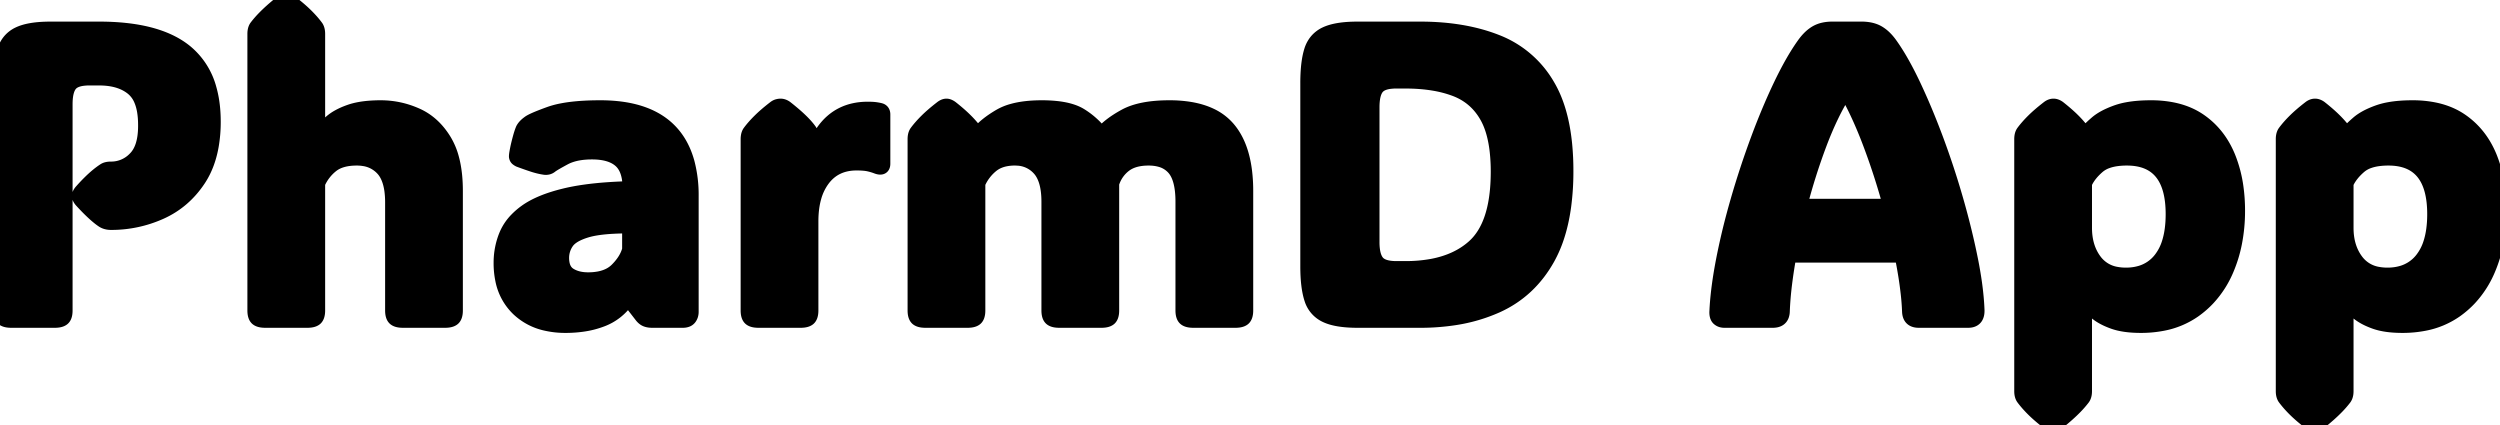 <svg width="179.224" height="30.469" viewBox="0 0 179.224 30.469" xmlns="http://www.w3.org/2000/svg"><g id="svgGroup" stroke-linecap="round" fill-rule="evenodd" font-size="9pt" stroke="#000" stroke-width="0.25mm" fill="#000" style="stroke:#000;stroke-width:0.25mm;fill:#000"><path d="M 89.37 13.696 L 89.37 22.251 A 1.653 1.653 0 0 1 89.358 22.46 Q 89.329 22.685 89.232 22.809 A 0.403 0.403 0 0 1 89.187 22.859 Q 89.02 23.013 88.639 23.026 A 2.122 2.122 0 0 1 88.564 23.027 L 85.547 23.027 Q 85.107 23.027 84.924 22.859 Q 84.741 22.69 84.741 22.251 L 84.741 14.458 A 7.111 7.111 0 0 0 84.699 13.652 Q 84.601 12.794 84.275 12.289 A 1.75 1.75 0 0 0 84.141 12.107 A 1.913 1.913 0 0 0 83.155 11.496 Q 82.789 11.396 82.339 11.396 Q 81.534 11.396 80.982 11.666 A 1.986 1.986 0 0 0 80.647 11.873 A 2.535 2.535 0 0 0 79.818 12.994 A 3.128 3.128 0 0 0 79.761 13.154 L 79.761 22.251 A 1.653 1.653 0 0 1 79.749 22.46 Q 79.72 22.685 79.623 22.809 A 0.403 0.403 0 0 1 79.578 22.859 Q 79.411 23.013 79.03 23.026 A 2.122 2.122 0 0 1 78.955 23.027 L 75.938 23.027 Q 75.498 23.027 75.315 22.859 Q 75.132 22.69 75.132 22.251 L 75.132 14.458 Q 75.132 12.892 74.498 12.157 A 1.829 1.829 0 0 0 74.473 12.129 A 2.177 2.177 0 0 0 72.925 11.402 A 2.975 2.975 0 0 0 72.744 11.396 A 3.346 3.346 0 0 0 72.069 11.461 Q 71.635 11.55 71.3 11.764 A 1.978 1.978 0 0 0 71.118 11.895 A 3.319 3.319 0 0 0 70.166 13.154 L 70.166 22.251 A 1.653 1.653 0 0 1 70.154 22.46 Q 70.125 22.685 70.028 22.809 A 0.403 0.403 0 0 1 69.983 22.859 Q 69.816 23.013 69.435 23.026 A 2.122 2.122 0 0 1 69.36 23.027 L 66.343 23.027 Q 65.903 23.027 65.72 22.859 Q 65.537 22.69 65.537 22.251 L 65.537 9.976 A 1.36 1.36 0 0 1 65.551 9.772 Q 65.583 9.565 65.684 9.434 Q 65.991 9.023 66.423 8.599 Q 66.795 8.234 67.312 7.825 A 16.201 16.201 0 0 1 67.485 7.69 A 0.872 0.872 0 0 1 67.613 7.608 Q 67.736 7.544 67.852 7.544 A 0.434 0.434 0 0 1 67.984 7.566 Q 68.093 7.601 68.218 7.69 A 14.202 14.202 0 0 1 68.756 8.134 Q 69.039 8.38 69.272 8.613 A 7.524 7.524 0 0 1 69.919 9.347 A 6.761 6.761 0 0 1 70.049 9.521 L 70.122 9.521 Q 70.62 8.892 71.675 8.276 A 3.824 3.824 0 0 1 72.572 7.908 Q 73.45 7.661 74.692 7.661 A 9.97 9.97 0 0 1 75.671 7.706 Q 76.652 7.803 77.271 8.111 A 2.506 2.506 0 0 1 77.476 8.225 A 5.572 5.572 0 0 1 78.479 9.013 A 4.805 4.805 0 0 1 78.955 9.565 Q 79.497 8.906 80.632 8.284 Q 81.768 7.661 83.833 7.661 A 9.001 9.001 0 0 1 85.352 7.78 Q 86.171 7.921 86.812 8.227 A 3.796 3.796 0 0 1 88.066 9.17 Q 89.045 10.302 89.289 12.284 A 11.571 11.571 0 0 1 89.37 13.696 Z M 22.837 13.154 L 22.837 22.251 A 1.653 1.653 0 0 1 22.825 22.46 Q 22.796 22.685 22.699 22.809 A 0.403 0.403 0 0 1 22.654 22.859 Q 22.487 23.013 22.106 23.026 A 2.122 2.122 0 0 1 22.031 23.027 L 19.014 23.027 Q 18.574 23.027 18.391 22.859 Q 18.208 22.69 18.208 22.251 L 18.208 2.432 A 1.36 1.36 0 0 1 18.222 2.228 Q 18.254 2.021 18.355 1.89 A 7.027 7.027 0 0 1 18.896 1.267 Q 19.415 0.732 20.156 0.146 Q 20.286 0.054 20.397 0.02 A 0.428 0.428 0 0 1 20.522 0 Q 20.713 0 20.889 0.146 Q 21.43 0.562 21.825 0.934 A 8.074 8.074 0 0 1 21.951 1.055 A 8.331 8.331 0 0 1 22.392 1.521 A 6.479 6.479 0 0 1 22.69 1.89 Q 22.837 2.08 22.837 2.432 L 22.837 9.536 L 22.896 9.536 A 4.573 4.573 0 0 1 23.259 9.116 Q 23.47 8.899 23.73 8.679 A 3.285 3.285 0 0 1 24.245 8.328 Q 24.513 8.178 24.838 8.05 A 6.269 6.269 0 0 1 25.1 7.954 Q 25.723 7.741 26.597 7.683 A 10.451 10.451 0 0 1 27.29 7.661 Q 28.638 7.661 29.883 8.218 Q 31.128 8.774 31.919 10.093 A 4.903 4.903 0 0 1 32.431 11.323 Q 32.588 11.895 32.657 12.574 A 11.18 11.18 0 0 1 32.71 13.696 L 32.71 22.251 A 1.653 1.653 0 0 1 32.698 22.46 Q 32.669 22.685 32.572 22.809 A 0.403 0.403 0 0 1 32.527 22.859 Q 32.36 23.013 31.979 23.026 A 2.122 2.122 0 0 1 31.904 23.027 L 28.887 23.027 Q 28.447 23.027 28.264 22.859 Q 28.081 22.69 28.081 22.251 L 28.081 14.502 A 6.212 6.212 0 0 0 28.028 13.657 Q 27.897 12.705 27.443 12.176 A 1.845 1.845 0 0 0 27.407 12.136 A 2.221 2.221 0 0 0 26.059 11.432 A 3.175 3.175 0 0 0 25.576 11.396 Q 24.434 11.396 23.804 11.895 A 3.258 3.258 0 0 0 22.837 13.154 Z M 7.105 5.654 L 6.401 5.654 A 3.569 3.569 0 0 0 5.956 5.68 Q 5.475 5.741 5.209 5.945 A 0.842 0.842 0 0 0 5.083 6.064 Q 4.768 6.432 4.735 7.27 A 5.143 5.143 0 0 0 4.731 7.471 L 4.731 22.251 A 1.653 1.653 0 0 1 4.719 22.46 Q 4.691 22.685 4.594 22.809 A 0.403 0.403 0 0 1 4.548 22.859 Q 4.381 23.013 4.001 23.026 A 2.122 2.122 0 0 1 3.926 23.027 L 0.806 23.027 Q 0.366 23.027 0.183 22.859 Q 0 22.69 0 22.251 L 0 5.947 A 12.958 12.958 0 0 1 0.026 5.091 Q 0.083 4.244 0.259 3.665 A 3.726 3.726 0 0 1 0.271 3.625 A 2.083 2.083 0 0 1 0.662 2.899 A 1.959 1.959 0 0 1 1.326 2.395 Q 2.035 2.057 3.34 2.025 A 11.379 11.379 0 0 1 3.618 2.021 L 7.105 2.021 Q 11.229 2.021 13.253 3.608 A 5.159 5.159 0 0 1 13.33 3.669 A 5.219 5.219 0 0 1 15.055 6.37 Q 15.305 7.252 15.344 8.316 A 10.912 10.912 0 0 1 15.352 8.716 A 10.028 10.028 0 0 1 15.208 10.461 Q 15.035 11.442 14.651 12.237 A 5.509 5.509 0 0 1 14.29 12.876 Q 13.228 14.487 11.536 15.249 A 8.625 8.625 0 0 1 7.954 16.011 A 1.265 1.265 0 0 1 7.643 15.974 A 0.97 0.97 0 0 1 7.31 15.82 A 3.919 3.919 0 0 1 7.106 15.67 Q 6.9 15.509 6.65 15.278 Q 6.359 15.009 6.016 14.646 A 20.075 20.075 0 0 1 5.801 14.414 A 1.101 1.101 0 0 1 5.716 14.303 Q 5.625 14.164 5.625 14.048 Q 5.625 13.893 5.787 13.698 A 1.344 1.344 0 0 1 5.801 13.682 A 12.885 12.885 0 0 1 6.406 13.041 Q 6.703 12.748 6.981 12.522 A 5.367 5.367 0 0 1 7.456 12.173 A 0.611 0.611 0 0 1 7.621 12.098 Q 7.762 12.056 7.954 12.056 A 2.307 2.307 0 0 0 9.63 11.355 A 2.986 2.986 0 0 0 9.675 11.309 Q 10.372 10.591 10.372 9.02 A 7.314 7.314 0 0 0 10.371 8.892 A 5.893 5.893 0 0 0 10.303 8.011 Q 10.231 7.559 10.082 7.204 A 2.106 2.106 0 0 0 9.485 6.372 Q 8.716 5.739 7.452 5.664 A 5.888 5.888 0 0 0 7.105 5.654 Z M 141.094 23.027 L 137.549 23.027 Q 136.86 23.027 136.831 22.339 A 17.764 17.764 0 0 0 136.729 21.01 Q 136.597 19.819 136.304 18.354 L 128.306 18.354 A 37.922 37.922 0 0 0 128.048 19.986 Q 127.939 20.793 127.884 21.51 A 19.715 19.715 0 0 0 127.837 22.339 A 0.957 0.957 0 0 1 127.785 22.624 Q 127.639 23.027 127.09 23.027 L 123.618 23.027 A 0.744 0.744 0 0 1 123.404 22.998 A 0.599 0.599 0 0 1 123.179 22.874 Q 123.005 22.721 123.017 22.346 A 1.586 1.586 0 0 1 123.018 22.339 Q 123.081 20.942 123.387 19.214 A 35.579 35.579 0 0 1 123.494 18.64 A 47.642 47.642 0 0 1 124.234 15.444 A 54.796 54.796 0 0 1 124.541 14.341 A 62.334 62.334 0 0 1 125.977 9.983 A 50.691 50.691 0 0 1 126.937 7.578 A 40.72 40.72 0 0 1 127.617 6.079 A 27.096 27.096 0 0 1 128.248 4.84 Q 128.769 3.884 129.272 3.179 Q 129.624 2.681 130.012 2.405 A 2.12 2.12 0 0 1 130.173 2.3 A 1.944 1.944 0 0 1 130.743 2.083 Q 130.988 2.029 131.271 2.022 A 3.453 3.453 0 0 1 131.353 2.021 L 133.462 2.021 A 3.071 3.071 0 0 1 133.987 2.064 Q 134.369 2.13 134.663 2.3 A 2.369 2.369 0 0 1 135.103 2.632 Q 135.346 2.86 135.571 3.179 Q 136.186 4.04 136.822 5.28 A 28.236 28.236 0 0 1 137.219 6.086 A 45.795 45.795 0 0 1 138.239 8.414 A 56.506 56.506 0 0 1 138.853 9.99 Q 139.644 12.114 140.281 14.333 A 55.855 55.855 0 0 1 141.079 17.437 A 48.128 48.128 0 0 1 141.328 18.604 A 29.004 29.004 0 0 1 141.62 20.311 Q 141.764 21.353 141.797 22.251 Q 141.809 22.918 141.281 23.012 A 1.073 1.073 0 0 1 141.094 23.027 Z M 149.561 21.797 L 149.502 21.797 L 149.502 28.037 A 1.36 1.36 0 0 1 149.488 28.241 Q 149.456 28.448 149.355 28.579 A 7.027 7.027 0 0 1 148.814 29.202 Q 148.295 29.736 147.554 30.322 Q 147.424 30.415 147.313 30.449 A 0.428 0.428 0 0 1 147.188 30.469 A 0.48 0.48 0 0 1 147.01 30.433 Q 146.946 30.408 146.881 30.365 A 0.976 0.976 0 0 1 146.821 30.322 Q 146.28 29.907 145.885 29.535 A 8.074 8.074 0 0 1 145.759 29.414 A 8.331 8.331 0 0 1 145.318 28.947 A 6.479 6.479 0 0 1 145.02 28.579 Q 144.873 28.389 144.873 28.037 L 144.873 9.976 A 1.36 1.36 0 0 1 144.887 9.772 Q 144.919 9.565 145.02 9.434 Q 145.327 9.023 145.759 8.599 Q 146.131 8.234 146.648 7.825 A 16.201 16.201 0 0 1 146.821 7.69 A 0.765 0.765 0 0 1 146.985 7.593 A 0.582 0.582 0 0 1 147.217 7.544 A 0.56 0.56 0 0 1 147.417 7.583 Q 147.489 7.61 147.563 7.657 A 1.07 1.07 0 0 1 147.612 7.69 A 14.202 14.202 0 0 1 148.15 8.134 Q 148.434 8.38 148.667 8.613 A 7.524 7.524 0 0 1 149.313 9.347 A 6.761 6.761 0 0 1 149.443 9.521 L 149.517 9.521 Q 149.742 9.244 150.182 8.858 A 11.99 11.99 0 0 1 150.278 8.774 Q 150.651 8.455 151.251 8.19 A 7.131 7.131 0 0 1 151.736 7.998 A 5.021 5.021 0 0 1 152.525 7.793 Q 153.251 7.661 154.204 7.661 A 7.84 7.84 0 0 1 155.731 7.802 Q 156.676 7.989 157.425 8.428 A 4.701 4.701 0 0 1 157.727 8.621 Q 159.111 9.58 159.793 11.257 A 9.089 9.089 0 0 1 160.359 13.407 A 12.058 12.058 0 0 1 160.474 15.103 A 11.866 11.866 0 0 1 160.248 17.46 A 9.598 9.598 0 0 1 159.675 19.321 A 7.123 7.123 0 0 1 158.343 21.405 A 6.569 6.569 0 0 1 157.324 22.295 A 5.853 5.853 0 0 1 155.036 23.25 A 8.146 8.146 0 0 1 153.472 23.394 Q 152.285 23.394 151.516 23.123 A 5.59 5.59 0 0 1 150.983 22.905 Q 150.574 22.711 150.286 22.478 A 7.99 7.99 0 0 1 149.973 22.213 Q 149.835 22.088 149.722 21.972 A 3.661 3.661 0 0 1 149.561 21.797 Z M 168.311 21.797 L 168.252 21.797 L 168.252 28.037 A 1.36 1.36 0 0 1 168.238 28.241 Q 168.206 28.448 168.105 28.579 A 7.027 7.027 0 0 1 167.564 29.202 Q 167.045 29.736 166.304 30.322 Q 166.174 30.415 166.063 30.449 A 0.428 0.428 0 0 1 165.938 30.469 A 0.48 0.48 0 0 1 165.76 30.433 Q 165.696 30.408 165.631 30.365 A 0.976 0.976 0 0 1 165.571 30.322 Q 165.03 29.907 164.635 29.535 A 8.074 8.074 0 0 1 164.509 29.414 A 8.331 8.331 0 0 1 164.068 28.947 A 6.479 6.479 0 0 1 163.77 28.579 Q 163.623 28.389 163.623 28.037 L 163.623 9.976 A 1.36 1.36 0 0 1 163.637 9.772 Q 163.669 9.565 163.77 9.434 Q 164.077 9.023 164.509 8.599 Q 164.881 8.234 165.398 7.825 A 16.201 16.201 0 0 1 165.571 7.69 A 0.765 0.765 0 0 1 165.735 7.593 A 0.582 0.582 0 0 1 165.967 7.544 A 0.56 0.56 0 0 1 166.167 7.583 Q 166.239 7.61 166.313 7.657 A 1.07 1.07 0 0 1 166.362 7.69 A 14.202 14.202 0 0 1 166.9 8.134 Q 167.184 8.38 167.417 8.613 A 7.524 7.524 0 0 1 168.063 9.347 A 6.761 6.761 0 0 1 168.193 9.521 L 168.267 9.521 Q 168.492 9.244 168.932 8.858 A 11.99 11.99 0 0 1 169.028 8.774 Q 169.401 8.455 170.001 8.19 A 7.131 7.131 0 0 1 170.486 7.998 A 5.021 5.021 0 0 1 171.275 7.793 Q 172.001 7.661 172.954 7.661 A 7.84 7.84 0 0 1 174.481 7.802 Q 175.426 7.989 176.175 8.428 A 4.701 4.701 0 0 1 176.477 8.621 Q 177.861 9.58 178.543 11.257 A 9.089 9.089 0 0 1 179.109 13.407 A 12.058 12.058 0 0 1 179.224 15.103 A 11.866 11.866 0 0 1 178.998 17.46 A 9.598 9.598 0 0 1 178.425 19.321 A 7.123 7.123 0 0 1 177.093 21.405 A 6.569 6.569 0 0 1 176.074 22.295 A 5.853 5.853 0 0 1 173.786 23.25 A 8.146 8.146 0 0 1 172.222 23.394 Q 171.035 23.394 170.266 23.123 A 5.59 5.59 0 0 1 169.733 22.905 Q 169.324 22.711 169.036 22.478 A 7.99 7.99 0 0 1 168.723 22.213 Q 168.585 22.088 168.472 21.972 A 3.661 3.661 0 0 1 168.311 21.797 Z M 101.807 23.027 L 97.31 23.027 Q 95.801 23.027 95.017 22.646 A 1.969 1.969 0 0 1 93.984 21.468 A 2.538 2.538 0 0 1 93.962 21.401 Q 93.691 20.537 93.691 19.102 L 93.691 5.947 A 12.958 12.958 0 0 1 93.718 5.091 Q 93.774 4.244 93.95 3.665 A 3.726 3.726 0 0 1 93.962 3.625 A 2.083 2.083 0 0 1 94.353 2.899 A 1.959 1.959 0 0 1 95.017 2.395 Q 95.727 2.057 97.031 2.025 A 11.379 11.379 0 0 1 97.31 2.021 L 101.807 2.021 Q 104.956 2.021 107.322 2.959 A 7.301 7.301 0 0 1 111.006 6.13 Q 111.98 7.78 112.234 10.337 A 19.449 19.449 0 0 1 112.324 12.261 A 18.783 18.783 0 0 1 112.168 14.759 Q 112.001 16.003 111.654 17.038 A 8.757 8.757 0 0 1 111.006 18.523 Q 109.688 20.889 107.322 21.958 A 11.753 11.753 0 0 1 104.325 22.837 A 15.932 15.932 0 0 1 101.807 23.027 Z M 49.614 14.063 L 49.614 22.354 A 0.839 0.839 0 0 1 49.578 22.604 A 0.706 0.706 0 0 1 49.46 22.83 A 0.466 0.466 0 0 1 49.249 22.979 Q 49.169 23.009 49.069 23.021 A 1.154 1.154 0 0 1 48.94 23.027 L 46.743 23.027 A 1.424 1.424 0 0 1 46.525 23.011 A 1.072 1.072 0 0 1 46.326 22.961 A 0.693 0.693 0 0 1 46.139 22.857 Q 46.058 22.795 45.981 22.705 L 45.073 21.533 L 44.971 21.533 A 3.809 3.809 0 0 1 43.162 22.954 A 6.346 6.346 0 0 1 41.776 23.309 A 8.583 8.583 0 0 1 40.547 23.394 A 6.217 6.217 0 0 1 39.114 23.237 A 4.229 4.229 0 0 1 37.126 22.185 A 3.981 3.981 0 0 1 35.977 20.062 A 5.901 5.901 0 0 1 35.859 18.853 A 5.269 5.269 0 0 1 36.105 17.232 A 4.889 4.889 0 0 1 36.262 16.809 A 3.621 3.621 0 0 1 36.994 15.72 A 4.946 4.946 0 0 1 37.668 15.139 Q 38.672 14.414 40.481 13.975 Q 41.789 13.657 43.622 13.531 A 34.732 34.732 0 0 1 45.103 13.462 A 4.205 4.205 0 0 0 45.05 12.771 Q 44.915 11.964 44.436 11.543 Q 43.77 10.957 42.437 10.957 Q 41.524 10.957 40.865 11.194 A 2.874 2.874 0 0 0 40.474 11.367 A 31.271 31.271 0 0 0 40.208 11.512 Q 39.807 11.733 39.621 11.855 A 1.628 1.628 0 0 0 39.522 11.924 Q 39.324 12.093 39.045 12.059 A 0.84 0.84 0 0 1 39.023 12.056 A 4.61 4.61 0 0 1 38.562 11.962 A 5.884 5.884 0 0 1 38.181 11.851 A 23.471 23.471 0 0 1 37.718 11.693 A 29.439 29.439 0 0 1 37.222 11.514 Q 37.148 11.484 37.061 11.418 A 0.247 0.247 0 0 1 36.973 11.293 A 0.366 0.366 0 0 1 36.958 11.221 A 0.948 0.948 0 0 1 36.96 11.163 Q 36.963 11.108 36.973 11.038 A 2.168 2.168 0 0 1 36.982 10.976 Q 36.997 10.886 37.026 10.734 A 20.846 20.846 0 0 1 37.046 10.635 Q 37.086 10.436 37.153 10.172 A 16.877 16.877 0 0 1 37.222 9.91 Q 37.318 9.553 37.405 9.332 A 2.396 2.396 0 0 1 37.441 9.243 Q 37.573 8.994 37.881 8.774 Q 38.082 8.609 38.939 8.282 A 26.121 26.121 0 0 1 39.39 8.115 A 6.049 6.049 0 0 1 40.287 7.876 Q 41.24 7.691 42.586 7.665 A 23.429 23.429 0 0 1 43.037 7.661 Q 48.229 7.661 49.323 11.65 A 9.138 9.138 0 0 1 49.614 14.063 Z M 58.198 9.727 L 58.198 10.811 L 58.257 10.811 A 5.925 5.925 0 0 1 58.989 9.373 Q 60.136 7.764 62.212 7.764 A 6.044 6.044 0 0 1 62.448 7.768 Q 62.659 7.776 62.813 7.8 Q 63.039 7.836 63.129 7.864 A 0.472 0.472 0 0 1 63.135 7.866 A 0.324 0.324 0 0 1 63.262 7.941 Q 63.322 8 63.343 8.093 A 0.498 0.498 0 0 1 63.355 8.203 L 63.355 11.733 A 0.561 0.561 0 0 1 63.343 11.855 Q 63.275 12.157 62.827 11.982 A 1.93 1.93 0 0 0 62.704 11.937 Q 62.571 11.892 62.384 11.844 A 7.33 7.33 0 0 0 62.322 11.829 Q 62.024 11.756 61.517 11.749 A 7.992 7.992 0 0 0 61.406 11.748 Q 59.897 11.748 59.048 12.854 A 3.816 3.816 0 0 0 58.414 14.148 Q 58.198 14.905 58.198 15.864 L 58.198 22.251 A 1.653 1.653 0 0 1 58.186 22.46 Q 58.157 22.685 58.06 22.809 A 0.403 0.403 0 0 1 58.015 22.859 Q 57.848 23.013 57.468 23.026 A 2.122 2.122 0 0 1 57.393 23.027 L 54.375 23.027 Q 53.936 23.027 53.752 22.859 Q 53.569 22.69 53.569 22.251 L 53.569 9.976 A 1.36 1.36 0 0 1 53.584 9.772 Q 53.615 9.565 53.716 9.434 Q 54.023 9.023 54.456 8.599 Q 54.827 8.234 55.344 7.825 A 16.201 16.201 0 0 1 55.518 7.69 A 0.778 0.778 0 0 1 55.627 7.621 A 0.577 0.577 0 0 1 55.752 7.573 Q 55.844 7.55 55.918 7.545 A 0.587 0.587 0 0 1 55.957 7.544 A 0.622 0.622 0 0 1 56.207 7.598 A 0.883 0.883 0 0 1 56.367 7.69 A 16.596 16.596 0 0 1 56.993 8.204 Q 57.584 8.716 57.924 9.132 A 3.709 3.709 0 0 1 58.066 9.316 A 0.659 0.659 0 0 1 58.198 9.701 A 0.816 0.816 0 0 1 58.198 9.727 Z M 100.737 5.874 L 100.093 5.874 A 3.569 3.569 0 0 0 99.648 5.9 Q 99.166 5.96 98.901 6.165 A 0.842 0.842 0 0 0 98.774 6.284 Q 98.459 6.652 98.427 7.489 A 5.143 5.143 0 0 0 98.423 7.69 L 98.423 17.358 A 4.346 4.346 0 0 0 98.448 17.841 Q 98.516 18.453 98.774 18.765 Q 99.126 19.189 100.093 19.189 L 100.767 19.189 A 10.271 10.271 0 0 0 102.672 19.024 Q 104.466 18.685 105.623 17.651 Q 107.281 16.17 107.341 12.594 A 16.186 16.186 0 0 0 107.344 12.319 A 13.229 13.229 0 0 0 107.267 10.846 Q 107.099 9.348 106.56 8.386 Q 105.776 6.987 104.297 6.431 A 8.134 8.134 0 0 0 102.778 6.031 Q 101.842 5.874 100.737 5.874 Z M 149.502 13.154 L 149.502 16.333 Q 149.502 17.754 150.234 18.706 A 2.368 2.368 0 0 0 151.729 19.599 A 3.628 3.628 0 0 0 152.402 19.658 A 3.615 3.615 0 0 0 153.468 19.509 A 2.766 2.766 0 0 0 154.856 18.552 A 3.622 3.622 0 0 0 155.448 17.407 Q 155.728 16.538 155.728 15.352 Q 155.728 11.396 152.476 11.396 A 5.38 5.38 0 0 0 151.758 11.441 Q 151.388 11.491 151.09 11.597 A 2.03 2.03 0 0 0 150.439 11.96 Q 149.828 12.484 149.544 13.064 A 2.568 2.568 0 0 0 149.502 13.154 Z M 168.252 13.154 L 168.252 16.333 Q 168.252 17.754 168.984 18.706 A 2.368 2.368 0 0 0 170.479 19.599 A 3.628 3.628 0 0 0 171.152 19.658 A 3.615 3.615 0 0 0 172.218 19.509 A 2.766 2.766 0 0 0 173.606 18.552 A 3.622 3.622 0 0 0 174.198 17.407 Q 174.478 16.538 174.478 15.352 Q 174.478 11.396 171.226 11.396 A 5.38 5.38 0 0 0 170.508 11.441 Q 170.138 11.491 169.84 11.597 A 2.03 2.03 0 0 0 169.189 11.96 Q 168.578 12.484 168.294 13.064 A 2.568 2.568 0 0 0 168.252 13.154 Z M 132.349 6.65 L 132.261 6.65 A 17.193 17.193 0 0 0 131.348 8.31 Q 130.897 9.241 130.488 10.327 A 43.42 43.42 0 0 0 129.097 14.722 L 135.454 14.722 Q 134.839 12.466 134.033 10.327 A 31.846 31.846 0 0 0 133.314 8.571 Q 132.843 7.516 132.349 6.65 Z M 45.073 17.886 L 45.073 16.26 A 21.146 21.146 0 0 0 44.008 16.285 Q 42.751 16.348 42.019 16.575 A 4.688 4.688 0 0 0 41.513 16.761 Q 41 16.988 40.746 17.287 A 1.171 1.171 0 0 0 40.664 17.395 A 1.93 1.93 0 0 0 40.327 18.486 A 2.128 2.128 0 0 0 40.368 18.918 Q 40.473 19.427 40.855 19.666 Q 41.382 19.995 42.158 19.995 A 4.206 4.206 0 0 0 42.936 19.928 Q 43.372 19.846 43.711 19.664 A 2.048 2.048 0 0 0 44.194 19.307 A 4.097 4.097 0 0 0 44.656 18.762 Q 44.896 18.419 45.018 18.066 A 2.377 2.377 0 0 0 45.073 17.886 Z" vector-effect="non-scaling-stroke"/></g></svg>